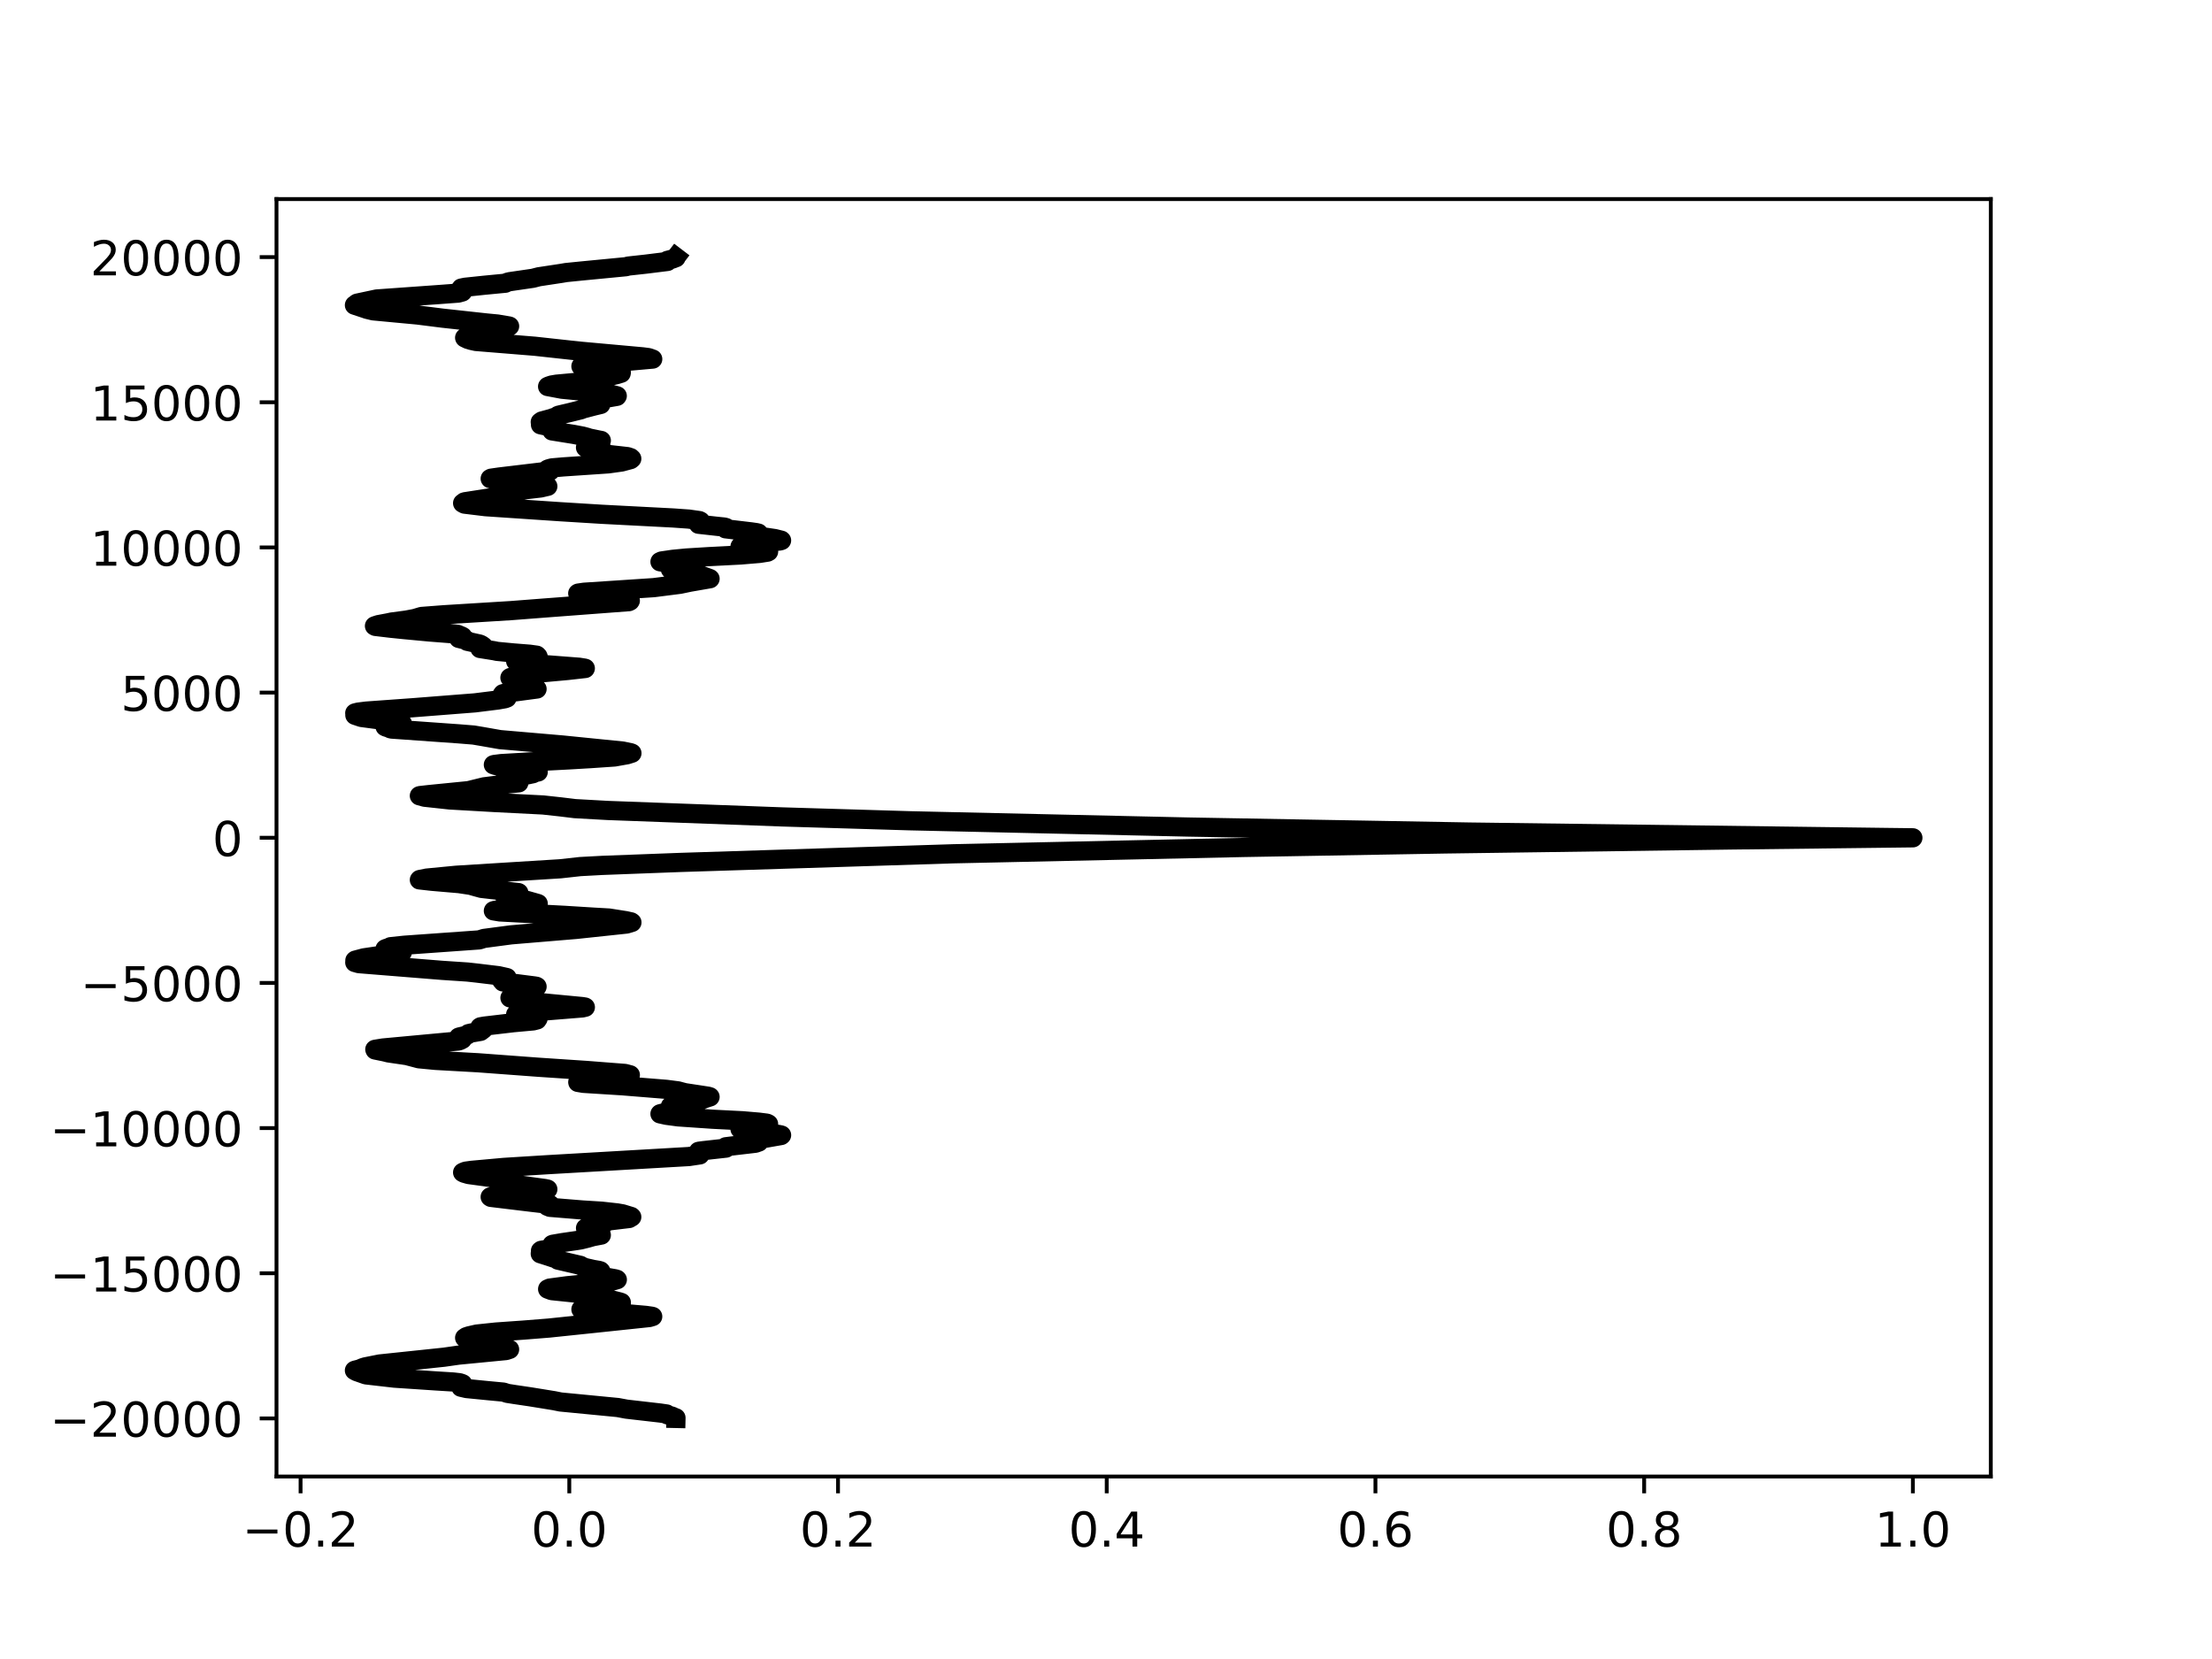<?xml version="1.0" encoding="utf-8" standalone="no"?>
<!DOCTYPE svg PUBLIC "-//W3C//DTD SVG 1.1//EN"
  "http://www.w3.org/Graphics/SVG/1.1/DTD/svg11.dtd">
<!-- Created with matplotlib (http://matplotlib.org/) -->
<svg height="345.6pt" version="1.1" viewBox="0 0 460.8 345.6" width="460.8pt" xmlns="http://www.w3.org/2000/svg" xmlns:xlink="http://www.w3.org/1999/xlink">
 <defs>
  <style type="text/css">
*{stroke-linecap:butt;stroke-linejoin:round;}
  </style>
 </defs>
 <g id="figure_1">
  <g id="patch_1">
   <path d="M 0 345.6 
L 460.8 345.6 
L 460.8 0 
L 0 0 
z
" style="fill:#ffffff;"/>
  </g>
  <g id="axes_1">
   <g id="patch_2">
    <path d="M 57.6 307.584 
L 414.72 307.584 
L 414.72 41.472 
L 57.6 41.472 
z
" style="fill:#ffffff;"/>
   </g>
   <g id="matplotlib.axis_1">
    <g id="xtick_1">
     <g id="line2d_1">
      <defs>
       <path d="M 0 0 
L 0 3.5 
" id="mf3dec5edac" style="stroke:#000000;stroke-width:0.8;"/>
      </defs>
      <g>
       <use style="stroke:#000000;stroke-width:0.8;" x="62.616" xlink:href="#mf3dec5edac" y="307.584"/>
      </g>
     </g>
     <g id="text_1">
      <!-- −0.2 -->
      <defs>
       <path d="M 10.594 35.5 
L 73.188 35.5 
L 73.188 27.203 
L 10.594 27.203 
z
" id="DejaVuSans-2212"/>
       <path d="M 31.781 66.406 
Q 24.172 66.406 20.328 58.906 
Q 16.5 51.422 16.5 36.375 
Q 16.5 21.391 20.328 13.891 
Q 24.172 6.391 31.781 6.391 
Q 39.453 6.391 43.281 13.891 
Q 47.125 21.391 47.125 36.375 
Q 47.125 51.422 43.281 58.906 
Q 39.453 66.406 31.781 66.406 
z
M 31.781 74.219 
Q 44.047 74.219 50.516 64.516 
Q 56.984 54.828 56.984 36.375 
Q 56.984 17.969 50.516 8.266 
Q 44.047 -1.422 31.781 -1.422 
Q 19.531 -1.422 13.062 8.266 
Q 6.594 17.969 6.594 36.375 
Q 6.594 54.828 13.062 64.516 
Q 19.531 74.219 31.781 74.219 
z
" id="DejaVuSans-30"/>
       <path d="M 10.688 12.406 
L 21 12.406 
L 21 0 
L 10.688 0 
z
" id="DejaVuSans-2e"/>
       <path d="M 19.188 8.297 
L 53.609 8.297 
L 53.609 0 
L 7.328 0 
L 7.328 8.297 
Q 12.938 14.109 22.625 23.891 
Q 32.328 33.688 34.812 36.531 
Q 39.547 41.844 41.422 45.531 
Q 43.312 49.219 43.312 52.781 
Q 43.312 58.594 39.234 62.25 
Q 35.156 65.922 28.609 65.922 
Q 23.969 65.922 18.812 64.312 
Q 13.672 62.703 7.812 59.422 
L 7.812 69.391 
Q 13.766 71.781 18.938 73 
Q 24.125 74.219 28.422 74.219 
Q 39.75 74.219 46.484 68.547 
Q 53.219 62.891 53.219 53.422 
Q 53.219 48.922 51.531 44.891 
Q 49.859 40.875 45.406 35.406 
Q 44.188 33.984 37.641 27.219 
Q 31.109 20.453 19.188 8.297 
z
" id="DejaVuSans-32"/>
      </defs>
      <g transform="translate(50.474 322.182)scale(0.1 -0.1)">
       <use xlink:href="#DejaVuSans-2212"/>
       <use x="83.789" xlink:href="#DejaVuSans-30"/>
       <use x="147.412" xlink:href="#DejaVuSans-2e"/>
       <use x="179.199" xlink:href="#DejaVuSans-32"/>
      </g>
     </g>
    </g>
    <g id="xtick_2">
     <g id="line2d_2">
      <g>
       <use style="stroke:#000000;stroke-width:0.8;" x="118.594" xlink:href="#mf3dec5edac" y="307.584"/>
      </g>
     </g>
     <g id="text_2">
      <!-- 0.0 -->
      <g transform="translate(110.643 322.182)scale(0.1 -0.1)">
       <use xlink:href="#DejaVuSans-30"/>
       <use x="63.623" xlink:href="#DejaVuSans-2e"/>
       <use x="95.41" xlink:href="#DejaVuSans-30"/>
      </g>
     </g>
    </g>
    <g id="xtick_3">
     <g id="line2d_3">
      <g>
       <use style="stroke:#000000;stroke-width:0.8;" x="174.573" xlink:href="#mf3dec5edac" y="307.584"/>
      </g>
     </g>
     <g id="text_3">
      <!-- 0.2 -->
      <g transform="translate(166.622 322.182)scale(0.1 -0.1)">
       <use xlink:href="#DejaVuSans-30"/>
       <use x="63.623" xlink:href="#DejaVuSans-2e"/>
       <use x="95.41" xlink:href="#DejaVuSans-32"/>
      </g>
     </g>
    </g>
    <g id="xtick_4">
     <g id="line2d_4">
      <g>
       <use style="stroke:#000000;stroke-width:0.8;" x="230.552" xlink:href="#mf3dec5edac" y="307.584"/>
      </g>
     </g>
     <g id="text_4">
      <!-- 0.4 -->
      <defs>
       <path d="M 37.797 64.312 
L 12.891 25.391 
L 37.797 25.391 
z
M 35.203 72.906 
L 47.609 72.906 
L 47.609 25.391 
L 58.016 25.391 
L 58.016 17.188 
L 47.609 17.188 
L 47.609 0 
L 37.797 0 
L 37.797 17.188 
L 4.891 17.188 
L 4.891 26.703 
z
" id="DejaVuSans-34"/>
      </defs>
      <g transform="translate(222.6 322.182)scale(0.1 -0.1)">
       <use xlink:href="#DejaVuSans-30"/>
       <use x="63.623" xlink:href="#DejaVuSans-2e"/>
       <use x="95.41" xlink:href="#DejaVuSans-34"/>
      </g>
     </g>
    </g>
    <g id="xtick_5">
     <g id="line2d_5">
      <g>
       <use style="stroke:#000000;stroke-width:0.8;" x="286.53" xlink:href="#mf3dec5edac" y="307.584"/>
      </g>
     </g>
     <g id="text_5">
      <!-- 0.6 -->
      <defs>
       <path d="M 33.016 40.375 
Q 26.375 40.375 22.484 35.828 
Q 18.609 31.297 18.609 23.391 
Q 18.609 15.531 22.484 10.953 
Q 26.375 6.391 33.016 6.391 
Q 39.656 6.391 43.531 10.953 
Q 47.406 15.531 47.406 23.391 
Q 47.406 31.297 43.531 35.828 
Q 39.656 40.375 33.016 40.375 
z
M 52.594 71.297 
L 52.594 62.312 
Q 48.875 64.062 45.094 64.984 
Q 41.312 65.922 37.594 65.922 
Q 27.828 65.922 22.672 59.328 
Q 17.531 52.734 16.797 39.406 
Q 19.672 43.656 24.016 45.922 
Q 28.375 48.188 33.594 48.188 
Q 44.578 48.188 50.953 41.516 
Q 57.328 34.859 57.328 23.391 
Q 57.328 12.156 50.688 5.359 
Q 44.047 -1.422 33.016 -1.422 
Q 20.359 -1.422 13.672 8.266 
Q 6.984 17.969 6.984 36.375 
Q 6.984 53.656 15.188 63.938 
Q 23.391 74.219 37.203 74.219 
Q 40.922 74.219 44.703 73.484 
Q 48.484 72.75 52.594 71.297 
z
" id="DejaVuSans-36"/>
      </defs>
      <g transform="translate(278.579 322.182)scale(0.1 -0.1)">
       <use xlink:href="#DejaVuSans-30"/>
       <use x="63.623" xlink:href="#DejaVuSans-2e"/>
       <use x="95.41" xlink:href="#DejaVuSans-36"/>
      </g>
     </g>
    </g>
    <g id="xtick_6">
     <g id="line2d_6">
      <g>
       <use style="stroke:#000000;stroke-width:0.8;" x="342.509" xlink:href="#mf3dec5edac" y="307.584"/>
      </g>
     </g>
     <g id="text_6">
      <!-- 0.8 -->
      <defs>
       <path d="M 31.781 34.625 
Q 24.75 34.625 20.719 30.859 
Q 16.703 27.094 16.703 20.516 
Q 16.703 13.922 20.719 10.156 
Q 24.75 6.391 31.781 6.391 
Q 38.812 6.391 42.859 10.172 
Q 46.922 13.969 46.922 20.516 
Q 46.922 27.094 42.891 30.859 
Q 38.875 34.625 31.781 34.625 
z
M 21.922 38.812 
Q 15.578 40.375 12.031 44.719 
Q 8.5 49.078 8.5 55.328 
Q 8.5 64.062 14.719 69.141 
Q 20.953 74.219 31.781 74.219 
Q 42.672 74.219 48.875 69.141 
Q 55.078 64.062 55.078 55.328 
Q 55.078 49.078 51.531 44.719 
Q 48 40.375 41.703 38.812 
Q 48.828 37.156 52.797 32.312 
Q 56.781 27.484 56.781 20.516 
Q 56.781 9.906 50.312 4.234 
Q 43.844 -1.422 31.781 -1.422 
Q 19.734 -1.422 13.25 4.234 
Q 6.781 9.906 6.781 20.516 
Q 6.781 27.484 10.781 32.312 
Q 14.797 37.156 21.922 38.812 
z
M 18.312 54.391 
Q 18.312 48.734 21.844 45.562 
Q 25.391 42.391 31.781 42.391 
Q 38.141 42.391 41.719 45.562 
Q 45.312 48.734 45.312 54.391 
Q 45.312 60.062 41.719 63.234 
Q 38.141 66.406 31.781 66.406 
Q 25.391 66.406 21.844 63.234 
Q 18.312 60.062 18.312 54.391 
z
" id="DejaVuSans-38"/>
      </defs>
      <g transform="translate(334.558 322.182)scale(0.1 -0.1)">
       <use xlink:href="#DejaVuSans-30"/>
       <use x="63.623" xlink:href="#DejaVuSans-2e"/>
       <use x="95.41" xlink:href="#DejaVuSans-38"/>
      </g>
     </g>
    </g>
    <g id="xtick_7">
     <g id="line2d_7">
      <g>
       <use style="stroke:#000000;stroke-width:0.8;" x="398.488" xlink:href="#mf3dec5edac" y="307.584"/>
      </g>
     </g>
     <g id="text_7">
      <!-- 1.0 -->
      <defs>
       <path d="M 12.406 8.297 
L 28.516 8.297 
L 28.516 63.922 
L 10.984 60.406 
L 10.984 69.391 
L 28.422 72.906 
L 38.281 72.906 
L 38.281 8.297 
L 54.391 8.297 
L 54.391 0 
L 12.406 0 
z
" id="DejaVuSans-31"/>
      </defs>
      <g transform="translate(390.536 322.182)scale(0.1 -0.1)">
       <use xlink:href="#DejaVuSans-31"/>
       <use x="63.623" xlink:href="#DejaVuSans-2e"/>
       <use x="95.41" xlink:href="#DejaVuSans-30"/>
      </g>
     </g>
    </g>
   </g>
   <g id="matplotlib.axis_2">
    <g id="ytick_1">
     <g id="line2d_8">
      <defs>
       <path d="M 0 0 
L -3.5 0 
" id="m5da3759c24" style="stroke:#000000;stroke-width:0.8;"/>
      </defs>
      <g>
       <use style="stroke:#000000;stroke-width:0.8;" x="57.6" xlink:href="#m5da3759c24" y="295.488"/>
      </g>
     </g>
     <g id="text_8">
      <!-- −20000 -->
      <g transform="translate(10.408 299.287)scale(0.1 -0.1)">
       <use xlink:href="#DejaVuSans-2212"/>
       <use x="83.789" xlink:href="#DejaVuSans-32"/>
       <use x="147.412" xlink:href="#DejaVuSans-30"/>
       <use x="211.035" xlink:href="#DejaVuSans-30"/>
       <use x="274.658" xlink:href="#DejaVuSans-30"/>
       <use x="338.281" xlink:href="#DejaVuSans-30"/>
      </g>
     </g>
    </g>
    <g id="ytick_2">
     <g id="line2d_9">
      <g>
       <use style="stroke:#000000;stroke-width:0.8;" x="57.6" xlink:href="#m5da3759c24" y="265.247"/>
      </g>
     </g>
     <g id="text_9">
      <!-- −15000 -->
      <defs>
       <path d="M 10.797 72.906 
L 49.516 72.906 
L 49.516 64.594 
L 19.828 64.594 
L 19.828 46.734 
Q 21.969 47.469 24.109 47.828 
Q 26.266 48.188 28.422 48.188 
Q 40.625 48.188 47.75 41.5 
Q 54.891 34.812 54.891 23.391 
Q 54.891 11.625 47.562 5.094 
Q 40.234 -1.422 26.906 -1.422 
Q 22.312 -1.422 17.547 -0.641 
Q 12.797 0.141 7.719 1.703 
L 7.719 11.625 
Q 12.109 9.234 16.797 8.062 
Q 21.484 6.891 26.703 6.891 
Q 35.156 6.891 40.078 11.328 
Q 45.016 15.766 45.016 23.391 
Q 45.016 31 40.078 35.438 
Q 35.156 39.891 26.703 39.891 
Q 22.75 39.891 18.812 39.016 
Q 14.891 38.141 10.797 36.281 
z
" id="DejaVuSans-35"/>
      </defs>
      <g transform="translate(10.408 269.046)scale(0.1 -0.1)">
       <use xlink:href="#DejaVuSans-2212"/>
       <use x="83.789" xlink:href="#DejaVuSans-31"/>
       <use x="147.412" xlink:href="#DejaVuSans-35"/>
       <use x="211.035" xlink:href="#DejaVuSans-30"/>
       <use x="274.658" xlink:href="#DejaVuSans-30"/>
       <use x="338.281" xlink:href="#DejaVuSans-30"/>
      </g>
     </g>
    </g>
    <g id="ytick_3">
     <g id="line2d_10">
      <g>
       <use style="stroke:#000000;stroke-width:0.8;" x="57.6" xlink:href="#m5da3759c24" y="235.006"/>
      </g>
     </g>
     <g id="text_10">
      <!-- −10000 -->
      <g transform="translate(10.408 238.806)scale(0.1 -0.1)">
       <use xlink:href="#DejaVuSans-2212"/>
       <use x="83.789" xlink:href="#DejaVuSans-31"/>
       <use x="147.412" xlink:href="#DejaVuSans-30"/>
       <use x="211.035" xlink:href="#DejaVuSans-30"/>
       <use x="274.658" xlink:href="#DejaVuSans-30"/>
       <use x="338.281" xlink:href="#DejaVuSans-30"/>
      </g>
     </g>
    </g>
    <g id="ytick_4">
     <g id="line2d_11">
      <g>
       <use style="stroke:#000000;stroke-width:0.8;" x="57.6" xlink:href="#m5da3759c24" y="204.766"/>
      </g>
     </g>
     <g id="text_11">
      <!-- −5000 -->
      <g transform="translate(16.77 208.565)scale(0.1 -0.1)">
       <use xlink:href="#DejaVuSans-2212"/>
       <use x="83.789" xlink:href="#DejaVuSans-35"/>
       <use x="147.412" xlink:href="#DejaVuSans-30"/>
       <use x="211.035" xlink:href="#DejaVuSans-30"/>
       <use x="274.658" xlink:href="#DejaVuSans-30"/>
      </g>
     </g>
    </g>
    <g id="ytick_5">
     <g id="line2d_12">
      <g>
       <use style="stroke:#000000;stroke-width:0.8;" x="57.6" xlink:href="#m5da3759c24" y="174.525"/>
      </g>
     </g>
     <g id="text_12">
      <!-- 0 -->
      <g transform="translate(44.237 178.324)scale(0.1 -0.1)">
       <use xlink:href="#DejaVuSans-30"/>
      </g>
     </g>
    </g>
    <g id="ytick_6">
     <g id="line2d_13">
      <g>
       <use style="stroke:#000000;stroke-width:0.8;" x="57.6" xlink:href="#m5da3759c24" y="144.284"/>
      </g>
     </g>
     <g id="text_13">
      <!-- 5000 -->
      <g transform="translate(25.15 148.083)scale(0.1 -0.1)">
       <use xlink:href="#DejaVuSans-35"/>
       <use x="63.623" xlink:href="#DejaVuSans-30"/>
       <use x="127.246" xlink:href="#DejaVuSans-30"/>
       <use x="190.869" xlink:href="#DejaVuSans-30"/>
      </g>
     </g>
    </g>
    <g id="ytick_7">
     <g id="line2d_14">
      <g>
       <use style="stroke:#000000;stroke-width:0.8;" x="57.6" xlink:href="#m5da3759c24" y="114.043"/>
      </g>
     </g>
     <g id="text_14">
      <!-- 10000 -->
      <g transform="translate(18.788 117.843)scale(0.1 -0.1)">
       <use xlink:href="#DejaVuSans-31"/>
       <use x="63.623" xlink:href="#DejaVuSans-30"/>
       <use x="127.246" xlink:href="#DejaVuSans-30"/>
       <use x="190.869" xlink:href="#DejaVuSans-30"/>
       <use x="254.492" xlink:href="#DejaVuSans-30"/>
      </g>
     </g>
    </g>
    <g id="ytick_8">
     <g id="line2d_15">
      <g>
       <use style="stroke:#000000;stroke-width:0.8;" x="57.6" xlink:href="#m5da3759c24" y="83.803"/>
      </g>
     </g>
     <g id="text_15">
      <!-- 15000 -->
      <g transform="translate(18.788 87.602)scale(0.1 -0.1)">
       <use xlink:href="#DejaVuSans-31"/>
       <use x="63.623" xlink:href="#DejaVuSans-35"/>
       <use x="127.246" xlink:href="#DejaVuSans-30"/>
       <use x="190.869" xlink:href="#DejaVuSans-30"/>
       <use x="254.492" xlink:href="#DejaVuSans-30"/>
      </g>
     </g>
    </g>
    <g id="ytick_9">
     <g id="line2d_16">
      <g>
       <use style="stroke:#000000;stroke-width:0.8;" x="57.6" xlink:href="#m5da3759c24" y="53.562"/>
      </g>
     </g>
     <g id="text_16">
      <!-- 20000 -->
      <g transform="translate(18.788 57.361)scale(0.1 -0.1)">
       <use xlink:href="#DejaVuSans-32"/>
       <use x="63.623" xlink:href="#DejaVuSans-30"/>
       <use x="127.246" xlink:href="#DejaVuSans-30"/>
       <use x="190.869" xlink:href="#DejaVuSans-30"/>
       <use x="254.492" xlink:href="#DejaVuSans-30"/>
      </g>
     </g>
    </g>
   </g>
   <g id="line2d_17">
    <path clip-path="url(#pea11cf8193)" d="M 140.813 295.488 
L 140.816 295.361 
L 140.619 295.294 
L 140.178 295.113 
L 140.182 295.095 
L 140.016 295.022 
L 138.975 294.714 
L 138.879 294.557 
L 137.569 294.363 
L 130.517 293.553 
L 128.704 293.214 
L 116.773 292.059 
L 115.423 291.787 
L 110.496 290.988 
L 107.299 290.516 
L 105.682 290.262 
L 104.884 290.002 
L 101.676 289.7 
L 97.19 289.258 
L 96.013 288.986 
L 96.017 288.617 
L 96.307 288.394 
L 96.388 288.279 
L 96.317 288.236 
L 95.757 288.049 
L 94.389 287.892 
L 90.858 287.674 
L 82.163 287.093 
L 76.219 286.41 
L 74.281 285.732 
L 73.834 285.484 
L 73.975 285.424 
L 74.887 285.194 
L 75.563 284.904 
L 76.088 284.74 
L 79.083 284.142 
L 92.493 282.732 
L 95.493 282.303 
L 105.43 281.341 
L 106.156 281.099 
L 106.043 281.057 
L 104.073 280.386 
L 103.874 280.307 
L 102.305 280.132 
L 100.529 279.866 
L 98.961 279.46 
L 98.458 279.2 
L 96.903 278.759 
L 96.794 278.692 
L 96.87 278.644 
L 97.126 278.469 
L 97.662 278.287 
L 99.331 277.906 
L 103.291 277.489 
L 109.043 277.083 
L 114.353 276.66 
L 124.132 275.638 
L 135.265 274.465 
L 135.741 274.326 
L 135.973 274.253 
L 135.807 274.199 
L 134.529 274.017 
L 131.683 273.769 
L 123.213 273.116 
L 121.019 272.765 
L 121.127 272.68 
L 121.4 272.59 
L 124.352 272.257 
L 127.361 271.888 
L 128.125 271.755 
L 129.431 271.465 
L 129.433 271.326 
L 129.422 271.32 
L 129.107 271.217 
L 127.1 270.709 
L 126.181 270.382 
L 126.147 270.249 
L 125.97 270.092 
L 124.769 269.898 
L 120.952 269.487 
L 114.941 268.864 
L 114.081 268.543 
L 114.09 268.513 
L 114.495 268.332 
L 118.144 267.842 
L 127.385 266.923 
L 128.6 266.566 
L 128.543 266.511 
L 128.138 266.39 
L 123.724 265.616 
L 123.918 265.544 
L 124.949 265.253 
L 124.985 265.199 
L 124.908 265.15 
L 124.764 265.066 
L 124.836 265.011 
L 125.165 264.824 
L 125.071 264.739 
L 124.748 264.642 
L 123.589 264.443 
L 121.909 264.062 
L 121.062 263.717 
L 120.934 263.602 
L 116.22 262.507 
L 116.331 262.429 
L 116.423 262.368 
L 116.347 262.314 
L 115.407 262.096 
L 114.282 261.721 
L 112.549 261.171 
L 112.553 261.159 
L 112.564 261.001 
L 112.727 260.874 
L 112.828 260.82 
L 112.764 260.747 
L 112.594 260.56 
L 112.734 260.463 
L 113.772 260.288 
L 114.734 260.04 
L 115.349 259.622 
L 115.352 259.514 
L 115.297 259.495 
L 114.997 259.284 
L 115.001 259.272 
L 115.138 259.205 
L 117.137 258.86 
L 120.101 258.431 
L 120.997 258.286 
L 122.392 257.941 
L 123.532 257.614 
L 125.264 257.288 
L 125.242 257.264 
L 124.907 257.106 
L 124.71 257.01 
L 124.771 256.961 
L 124.785 256.943 
L 124.689 256.889 
L 124.419 256.695 
L 124.299 256.623 
L 123.977 256.405 
L 123.653 256.187 
L 123.169 256.09 
L 121.975 255.836 
L 122.14 255.776 
L 123.864 255.504 
L 125.339 255.225 
L 125.605 255.062 
L 125.777 254.996 
L 125.661 254.941 
L 125.445 254.772 
L 125.525 254.723 
L 125.899 254.463 
L 127.26 254.288 
L 131.069 253.834 
L 131.607 253.514 
L 131.502 253.417 
L 129.704 252.867 
L 128.553 252.667 
L 125.33 252.31 
L 121.274 252.056 
L 114.554 251.506 
L 114.003 251.276 
L 114.023 251.246 
L 114.011 251.185 
L 114.088 251.155 
L 114.618 250.955 
L 114.394 250.883 
L 111.13 250.508 
L 102.26 249.437 
L 102.115 249.347 
L 102.231 249.298 
L 103.68 248.996 
L 109.176 248.367 
L 113.842 247.865 
L 114.122 247.744 
L 114.058 247.708 
L 113.49 247.587 
L 109.58 247.054 
L 107.532 246.758 
L 105.749 246.341 
L 105.8 246.31 
L 106.256 246.208 
L 106.608 246.032 
L 106.602 246.02 
L 105.651 245.73 
L 103.602 245.488 
L 97.633 244.677 
L 96.65 244.393 
L 96.372 244.242 
L 96.503 244.169 
L 96.99 243.976 
L 98.26 243.8 
L 104.989 243.19 
L 114.155 242.621 
L 143.495 240.928 
L 145.794 240.583 
L 145.955 240.347 
L 145.833 240.262 
L 145.758 240.147 
L 145.8 240.117 
L 145.929 240.033 
L 145.825 239.99 
L 145.519 239.845 
L 145.567 239.827 
L 146.466 239.706 
L 151.243 239.174 
L 151.316 239.089 
L 151.261 239.041 
L 151.111 238.926 
L 151.186 238.889 
L 152.152 238.768 
L 157.384 238.158 
L 158.093 237.904 
L 158.079 237.843 
L 158.028 237.813 
L 157.195 237.492 
L 157.459 237.414 
L 158.74 237.244 
L 162.722 236.549 
L 162.819 236.47 
L 162.726 236.428 
L 162.065 236.301 
L 159.895 236.071 
L 154.99 235.527 
L 154.158 235.188 
L 154.202 235.115 
L 154.463 235.013 
L 160.107 234.154 
L 159.909 234.033 
L 159.727 233.972 
L 158.063 233.761 
L 154.656 233.47 
L 148.457 233.156 
L 141.282 232.666 
L 138.835 232.339 
L 137.485 232.037 
L 137.504 232.019 
L 137.96 231.898 
L 139.32 231.716 
L 140.927 231.366 
L 141.204 231.281 
L 141.537 231.099 
L 141.535 231.087 
L 141.456 231.057 
L 140.412 230.7 
L 140.075 230.591 
L 139.649 230.464 
L 139.766 230.398 
L 140.256 230.198 
L 141.805 229.944 
L 144.28 229.666 
L 145.396 229.442 
L 146.919 228.819 
L 147.918 228.505 
L 147.887 228.474 
L 147.507 228.36 
L 145.375 228.033 
L 142.665 227.622 
L 141.848 227.41 
L 141.256 227.247 
L 138.827 226.932 
L 129.718 226.194 
L 121.541 225.68 
L 120.372 225.481 
L 120.36 225.444 
L 120.451 225.414 
L 123.459 224.604 
L 131.311 223.932 
L 131.273 223.902 
L 130.213 223.618 
L 122.207 222.995 
L 112.151 222.324 
L 99.593 221.392 
L 90.729 220.896 
L 87.26 220.564 
L 84.763 219.904 
L 80.938 219.342 
L 80.144 219.142 
L 78.133 218.731 
L 78.081 218.604 
L 78.155 218.58 
L 79.799 218.314 
L 90.002 217.37 
L 95.49 216.862 
L 95.875 216.741 
L 96.332 216.493 
L 96.301 216.354 
L 95.9 216.203 
L 95.548 216.064 
L 95.609 216.033 
L 96.834 215.743 
L 97.364 215.598 
L 97.321 215.556 
L 97.57 215.326 
L 98.148 215.193 
L 100.115 214.854 
L 100.719 214.394 
L 100.696 214.37 
L 100.414 214.092 
L 99.976 213.971 
L 100.079 213.904 
L 100.921 213.753 
L 106.959 213.046 
L 111.084 212.671 
L 111.901 212.459 
L 112.084 212.181 
L 111.96 212.144 
L 110.5 211.872 
L 107.753 211.437 
L 107.423 211.322 
L 107.52 211.267 
L 108.17 211.056 
L 109.966 210.886 
L 121.333 209.967 
L 121.939 209.822 
L 121.866 209.78 
L 121.265 209.683 
L 111.803 208.782 
L 108.293 208.383 
L 106.235 207.868 
L 106.252 207.85 
L 106.695 207.747 
L 107.364 207.572 
L 107.333 207.506 
L 107.127 207.397 
L 106.982 207.233 
L 106.956 207.203 
L 107.05 207.149 
L 107.456 206.895 
L 107.434 206.87 
L 107.368 206.719 
L 106.67 206.332 
L 106.773 206.254 
L 108.617 205.891 
L 111.881 205.534 
L 111.745 205.461 
L 111.335 205.389 
L 104.752 204.548 
L 104.753 204.524 
L 104.823 204.494 
L 104.835 204.481 
L 104.749 204.403 
L 104.473 204.203 
L 104.511 204.173 
L 104.646 204.016 
L 105.581 203.707 
L 105.621 203.659 
L 105.515 203.623 
L 103.859 203.254 
L 99.349 202.709 
L 97.393 202.492 
L 92.106 202.141 
L 74.747 200.744 
L 73.905 200.502 
L 73.95 200.465 
L 74.18 200.284 
L 74.152 200.26 
L 73.956 200.109 
L 73.926 200.078 
L 74 200.018 
L 74.49 199.885 
L 75.786 199.54 
L 83.823 198.349 
L 83.75 198.294 
L 82.992 198.076 
L 80.215 197.683 
L 80.394 197.581 
L 81.32 197.333 
L 81.274 197.248 
L 81.353 197.212 
L 84.216 196.909 
L 99.839 195.796 
L 100.7 195.53 
L 100.808 195.494 
L 106.472 194.744 
L 120.008 193.613 
L 130.519 192.494 
L 131.64 192.155 
L 131.472 192.04 
L 130.357 191.792 
L 126.864 191.242 
L 123.591 191.055 
L 117.673 190.686 
L 113.081 190.444 
L 104.14 189.972 
L 102.779 189.742 
L 102.785 189.73 
L 102.913 189.676 
L 105.364 189.252 
L 109.956 188.732 
L 111.146 188.539 
L 112.039 188.309 
L 112.121 188.254 
L 112.011 188.206 
L 109.828 187.589 
L 106.854 187.111 
L 105.716 186.839 
L 105.122 186.682 
L 105.161 186.627 
L 105.574 186.506 
L 108.034 186.041 
L 108.083 185.986 
L 108.011 185.944 
L 106.603 185.787 
L 100.296 185.067 
L 99.059 184.728 
L 98.048 184.438 
L 95.653 184.075 
L 89.943 183.585 
L 87.363 183.295 
L 87.42 183.222 
L 87.436 183.216 
L 88.905 182.92 
L 95.055 182.327 
L 116.703 180.984 
L 120.856 180.525 
L 125.467 180.277 
L 141.745 179.66 
L 198.607 177.858 
L 258.86 176.545 
L 301.141 175.807 
L 360.706 174.979 
L 398.487 174.531 
L 393.041 174.464 
L 306.164 173.333 
L 247.5 172.287 
L 189.552 170.981 
L 162.876 170.176 
L 126.621 168.834 
L 119.78 168.453 
L 116.745 168.084 
L 113.14 167.691 
L 103.108 167.183 
L 93.696 166.644 
L 88.453 166.076 
L 87.361 165.773 
L 87.465 165.737 
L 89.347 165.525 
L 97.62 164.703 
L 100.833 163.91 
L 104.635 163.433 
L 108.084 163.076 
L 108.066 163.04 
L 107.927 162.991 
L 105.121 162.38 
L 105.192 162.356 
L 109.168 161.57 
L 111.027 161.177 
L 111.36 160.971 
L 112.121 160.808 
L 111.969 160.735 
L 110.738 160.451 
L 107.86 160.034 
L 103.295 159.483 
L 102.778 159.308 
L 102.957 159.253 
L 104.442 159.066 
L 110.198 158.733 
L 118.621 158.292 
L 123.05 158.032 
L 128.005 157.693 
L 130.661 157.221 
L 131.641 156.907 
L 131.46 156.822 
L 129.72 156.459 
L 117.158 155.195 
L 104.16 154.076 
L 100.337 153.405 
L 98.656 153.121 
L 95.507 152.867 
L 81.523 151.875 
L 81.266 151.79 
L 81.312 151.736 
L 81.303 151.705 
L 81.231 151.675 
L 80.503 151.506 
L 80.214 151.373 
L 80.263 151.355 
L 80.65 151.276 
L 83.722 150.78 
L 83.824 150.713 
L 83.738 150.659 
L 83.157 150.58 
L 81.45 150.284 
L 75.265 149.455 
L 73.947 149.008 
L 73.923 148.978 
L 74.007 148.917 
L 74.167 148.73 
L 74.07 148.693 
L 73.903 148.548 
L 73.951 148.512 
L 74.625 148.343 
L 76.314 148.131 
L 85.891 147.441 
L 98.935 146.419 
L 103.736 145.82 
L 105.198 145.56 
L 105.618 145.403 
L 105.596 145.367 
L 105.446 145.3 
L 104.727 145.064 
L 104.489 144.98 
L 104.517 144.913 
L 104.607 144.702 
L 104.835 144.587 
L 104.763 144.544 
L 104.743 144.52 
L 104.854 144.472 
L 106.156 144.29 
L 111.878 143.528 
L 111.657 143.456 
L 109.766 143.274 
L 107.422 142.996 
L 106.683 142.754 
L 106.716 142.694 
L 106.753 142.681 
L 107.288 142.421 
L 107.437 142.143 
L 107.426 142.137 
L 107.012 141.744 
L 107.122 141.665 
L 107.359 141.49 
L 107.317 141.472 
L 106.624 141.302 
L 106.227 141.182 
L 106.294 141.139 
L 106.687 141.036 
L 110.422 140.383 
L 118.254 139.669 
L 121.916 139.258 
L 121.93 139.222 
L 121.826 139.186 
L 120.652 138.998 
L 109.779 138.163 
L 107.632 137.903 
L 107.421 137.734 
L 107.582 137.674 
L 108.249 137.547 
L 111.934 136.924 
L 112.117 136.845 
L 112.078 136.772 
L 112.062 136.718 
L 112.023 136.694 
L 111.869 136.585 
L 111.905 136.549 
L 111.813 136.488 
L 110.339 136.283 
L 106.961 136.016 
L 103.545 135.69 
L 102.922 135.557 
L 99.979 135.091 
L 100.027 135.055 
L 100.686 134.704 
L 100.708 134.631 
L 100.653 134.589 
L 100.243 134.299 
L 99.862 134.154 
L 97.306 133.591 
L 97.321 133.561 
L 97.27 133.41 
L 95.553 132.986 
L 95.653 132.92 
L 96.374 132.599 
L 96.329 132.563 
L 95.354 132.146 
L 94.612 132.055 
L 89.506 131.656 
L 84.076 131.148 
L 81.344 130.869 
L 78.205 130.494 
L 78.01 130.398 
L 78.101 130.355 
L 78.826 130.119 
L 80.922 129.726 
L 81.575 129.581 
L 84.661 129.17 
L 86.387 128.843 
L 87.806 128.42 
L 92.475 128.063 
L 106.416 127.204 
L 113.674 126.642 
L 131.009 125.335 
L 131.256 125.214 
L 131.234 125.178 
L 131.309 125.124 
L 131.213 125.063 
L 130.565 124.912 
L 126.735 124.664 
L 122.499 124.343 
L 122.123 124.168 
L 121.681 124.029 
L 120.354 123.6 
L 120.449 123.551 
L 121.69 123.37 
L 128.162 122.946 
L 136.196 122.414 
L 141.65 121.719 
L 143.7 121.289 
L 147.919 120.557 
L 147.876 120.521 
L 145.273 119.578 
L 144.749 119.451 
L 139.879 118.743 
L 139.702 118.64 
L 139.653 118.586 
L 139.736 118.549 
L 141.541 117.969 
L 141.524 117.951 
L 140.686 117.63 
L 139.16 117.322 
L 137.488 117.025 
L 137.495 117.007 
L 137.81 116.862 
L 140.152 116.517 
L 142.959 116.245 
L 147.546 115.961 
L 154.274 115.616 
L 158.242 115.283 
L 159.915 115.017 
L 160.038 114.933 
L 160.11 114.908 
L 159.981 114.842 
L 158.031 114.606 
L 155.281 114.207 
L 154.157 113.874 
L 154.235 113.759 
L 154.661 113.638 
L 158.994 113.064 
L 162.506 112.689 
L 162.816 112.58 
L 162.761 112.531 
L 161.406 112.193 
L 157.191 111.57 
L 157.247 111.54 
L 157.568 111.4 
L 158.096 111.177 
L 157.998 111.056 
L 157.531 110.947 
L 156.438 110.79 
L 151.14 110.161 
L 151.108 110.118 
L 151.194 110.064 
L 151.312 109.961 
L 151.246 109.894 
L 150.866 109.792 
L 149.491 109.653 
L 145.515 109.211 
L 145.565 109.151 
L 145.712 109.096 
L 145.931 109.017 
L 145.819 108.957 
L 145.763 108.854 
L 145.801 108.824 
L 145.949 108.582 
L 145.93 108.564 
L 145.704 108.449 
L 143.493 108.134 
L 140.269 107.905 
L 125.32 107.13 
L 116.697 106.598 
L 101.137 105.552 
L 96.765 105.02 
L 96.371 104.814 
L 96.421 104.79 
L 96.722 104.614 
L 96.701 104.578 
L 96.701 104.566 
L 96.782 104.53 
L 101.785 103.756 
L 106.011 103.266 
L 106.605 103.036 
L 106.52 102.957 
L 106.411 102.897 
L 105.75 102.715 
L 105.936 102.631 
L 106.39 102.516 
L 109.648 102.002 
L 112.638 101.651 
L 114.12 101.306 
L 113.927 101.215 
L 112.623 101.07 
L 108.624 100.647 
L 104.091 100.133 
L 102.118 99.709 
L 102.302 99.613 
L 104.024 99.365 
L 114.625 98.101 
L 114.382 98.004 
L 114.011 97.78 
L 114.173 97.689 
L 114.956 97.472 
L 117.308 97.266 
L 126.722 96.631 
L 129.495 96.244 
L 131.367 95.742 
L 131.609 95.548 
L 131.564 95.524 
L 131.388 95.343 
L 130.75 95.125 
L 129.108 94.937 
L 125.779 94.568 
L 125.441 94.278 
L 125.625 94.145 
L 125.776 94.066 
L 125.656 94.012 
L 125.327 93.831 
L 124.819 93.685 
L 121.971 93.226 
L 122.068 93.171 
L 122.944 93.008 
L 123.771 92.784 
L 123.855 92.706 
L 124.42 92.367 
L 124.528 92.276 
L 124.784 92.113 
L 124.726 92.077 
L 124.721 92.016 
L 124.795 91.986 
L 125.265 91.774 
L 125.228 91.75 
L 124.701 91.653 
L 122.491 91.194 
L 122.497 91.188 
L 122.478 91.157 
L 122.409 91.127 
L 121.407 90.855 
L 119.545 90.498 
L 114.998 89.766 
L 115.029 89.73 
L 115.157 89.615 
L 115.356 89.452 
L 115.349 89.44 
L 115.108 89.307 
L 114.749 89.028 
L 114.101 88.823 
L 112.597 88.49 
L 112.663 88.369 
L 112.827 88.236 
L 112.714 88.176 
L 112.548 87.915 
L 112.867 87.698 
L 115.095 87.093 
L 115.186 87.026 
L 116.429 86.682 
L 116.284 86.609 
L 116.224 86.549 
L 116.304 86.506 
L 117.009 86.337 
L 118.579 85.968 
L 121.053 85.357 
L 121.498 85.176 
L 123.712 84.595 
L 125.152 84.25 
L 125.171 84.202 
L 125.1 84.16 
L 124.765 83.99 
L 124.793 83.96 
L 124.966 83.821 
L 124.905 83.772 
L 124.721 83.652 
L 123.723 83.446 
L 123.892 83.355 
L 125.226 83.137 
L 128.525 82.563 
L 128.586 82.472 
L 128.507 82.442 
L 127.194 82.103 
L 124.47 81.801 
L 117.047 81.081 
L 114.075 80.519 
L 114.085 80.506 
L 114.344 80.392 
L 114.914 80.204 
L 115.935 80.029 
L 119.542 79.696 
L 125.917 78.982 
L 126.142 78.807 
L 126.326 78.625 
L 126.885 78.408 
L 128.492 78.033 
L 129.399 77.755 
L 129.431 77.603 
L 129.155 77.476 
L 125.349 76.89 
L 121.016 76.303 
L 121.107 76.236 
L 121.982 76.079 
L 125.589 75.728 
L 135.974 74.803 
L 135.881 74.767 
L 135.099 74.495 
L 133.844 74.331 
L 121.148 73.182 
L 118.789 72.934 
L 111.446 72.13 
L 99.146 71.132 
L 98.145 70.908 
L 97.481 70.708 
L 96.808 70.382 
L 96.794 70.352 
L 96.883 70.309 
L 97.136 70.116 
L 97.351 70.037 
L 98.985 69.584 
L 99.247 69.493 
L 102.375 68.924 
L 104.093 68.658 
L 104.301 68.531 
L 106.159 67.951 
L 106.052 67.908 
L 103.624 67.497 
L 101.396 67.285 
L 92.215 66.281 
L 86.995 65.622 
L 77.762 64.757 
L 76.405 64.43 
L 76.189 64.346 
L 73.836 63.566 
L 73.85 63.541 
L 74.162 63.39 
L 74.317 63.287 
L 74.274 63.227 
L 74.384 63.154 
L 78.474 62.283 
L 91.455 61.358 
L 95.488 61.056 
L 96.314 60.826 
L 96.398 60.747 
L 96.337 60.699 
L 95.865 60.3 
L 95.924 60.269 
L 96.029 60.124 
L 96.027 60.118 
L 96.082 60.009 
L 96.9 59.84 
L 100.865 59.423 
L 105.284 58.999 
L 105.709 58.788 
L 106.206 58.673 
L 111.015 57.971 
L 112.238 57.657 
L 116.942 56.943 
L 117.938 56.774 
L 121.185 56.447 
L 130.399 55.558 
L 130.892 55.425 
L 134.534 55.026 
L 139.058 54.463 
L 139.082 54.445 
L 138.984 54.378 
L 139.005 54.251 
L 139.015 54.245 
L 139.366 54.155 
L 140.189 53.931 
L 140.498 53.792 
L 140.826 53.683 
L 140.785 53.616 
L 140.822 53.568 
L 140.822 53.568 
" style="fill:none;stroke:#000000;stroke-linecap:square;stroke-width:4;"/>
   </g>
   <g id="patch_3">
    <path d="M 57.6 307.584 
L 57.6 41.472 
" style="fill:none;stroke:#000000;stroke-linecap:square;stroke-linejoin:miter;stroke-width:0.8;"/>
   </g>
   <g id="patch_4">
    <path d="M 414.72 307.584 
L 414.72 41.472 
" style="fill:none;stroke:#000000;stroke-linecap:square;stroke-linejoin:miter;stroke-width:0.8;"/>
   </g>
   <g id="patch_5">
    <path d="M 57.6 307.584 
L 414.72 307.584 
" style="fill:none;stroke:#000000;stroke-linecap:square;stroke-linejoin:miter;stroke-width:0.8;"/>
   </g>
   <g id="patch_6">
    <path d="M 57.6 41.472 
L 414.72 41.472 
" style="fill:none;stroke:#000000;stroke-linecap:square;stroke-linejoin:miter;stroke-width:0.8;"/>
   </g>
  </g>
 </g>
 <defs>
  <clipPath id="pea11cf8193">
   <rect height="266.112" width="357.12" x="57.6" y="41.472"/>
  </clipPath>
 </defs>
</svg>
